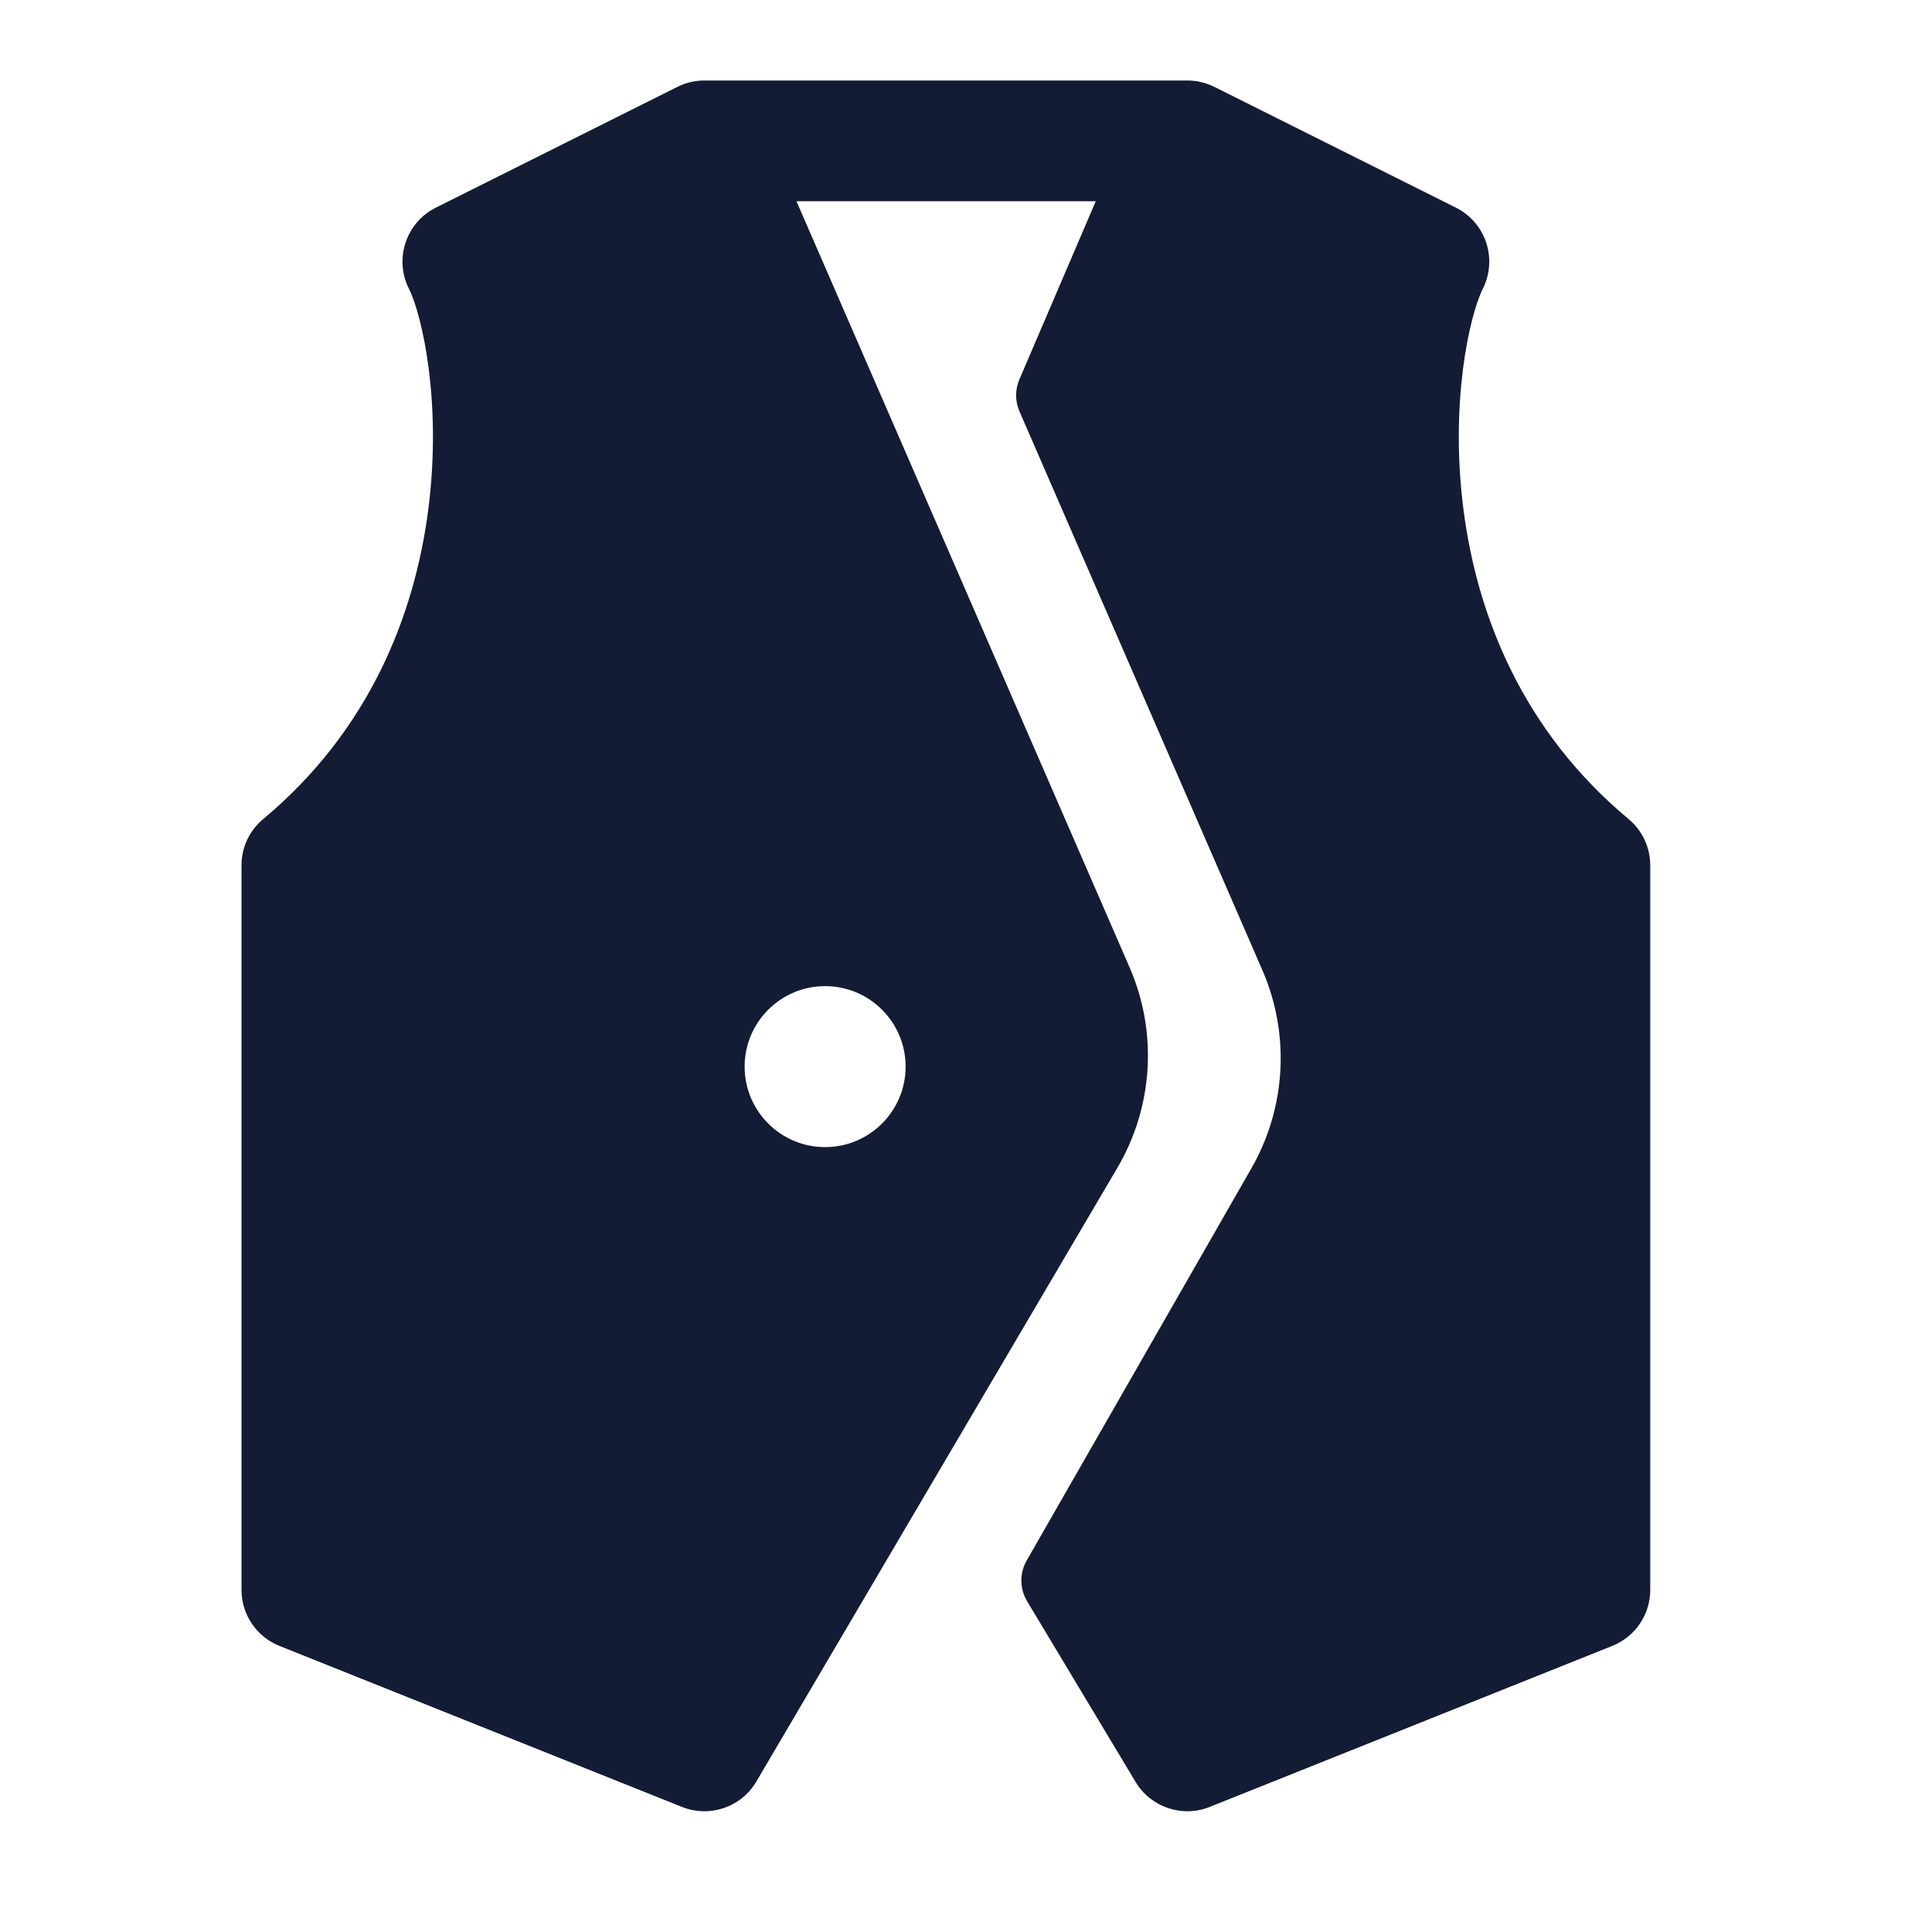 <svg width="24" height="24" viewBox="0 0 24 24" fill="none" xmlns="http://www.w3.org/2000/svg">
<path fill-rule="evenodd" clip-rule="evenodd" d="M13.612 2.5H9.894L14.032 12.017C14.383 12.824 14.326 13.75 13.88 14.508L9.396 22.13C9.209 22.45 8.816 22.584 8.471 22.446L3.471 20.446C3.187 20.332 3 20.057 3 19.75V10.75C3 10.527 3.099 10.316 3.27 10.174C4.591 9.073 5.149 7.64 5.319 6.34C5.493 5.006 5.245 3.916 5.079 3.585C4.894 3.215 5.044 2.764 5.415 2.579L8.415 1.079C8.52 1.027 8.635 1 8.75 1H14.75C14.75 1 14.75 1 14.75 1C14.865 1 14.98 1.027 15.085 1.079L18.085 2.579C18.456 2.764 18.606 3.215 18.421 3.585C18.255 3.916 18.007 5.006 18.181 6.34C18.35 7.64 18.909 9.073 20.23 10.174C20.401 10.316 20.5 10.527 20.5 10.75V19.75C20.5 20.057 20.313 20.332 20.028 20.446L15.028 22.446C14.686 22.583 14.296 22.451 14.107 22.136L12.759 19.891C12.666 19.735 12.664 19.542 12.754 19.385L15.545 14.514C15.977 13.76 16.028 12.846 15.681 12.05L12.664 5.11C12.609 4.984 12.609 4.841 12.663 4.714L13.612 2.5ZM10.25 12.25C9.698 12.25 9.25 12.698 9.25 13.25C9.25 13.802 9.698 14.25 10.25 14.25H10.25C10.802 14.25 11.25 13.802 11.25 13.25C11.25 12.698 10.802 12.25 10.25 12.25H10.25Z" fill="#141B34"/>
</svg>
